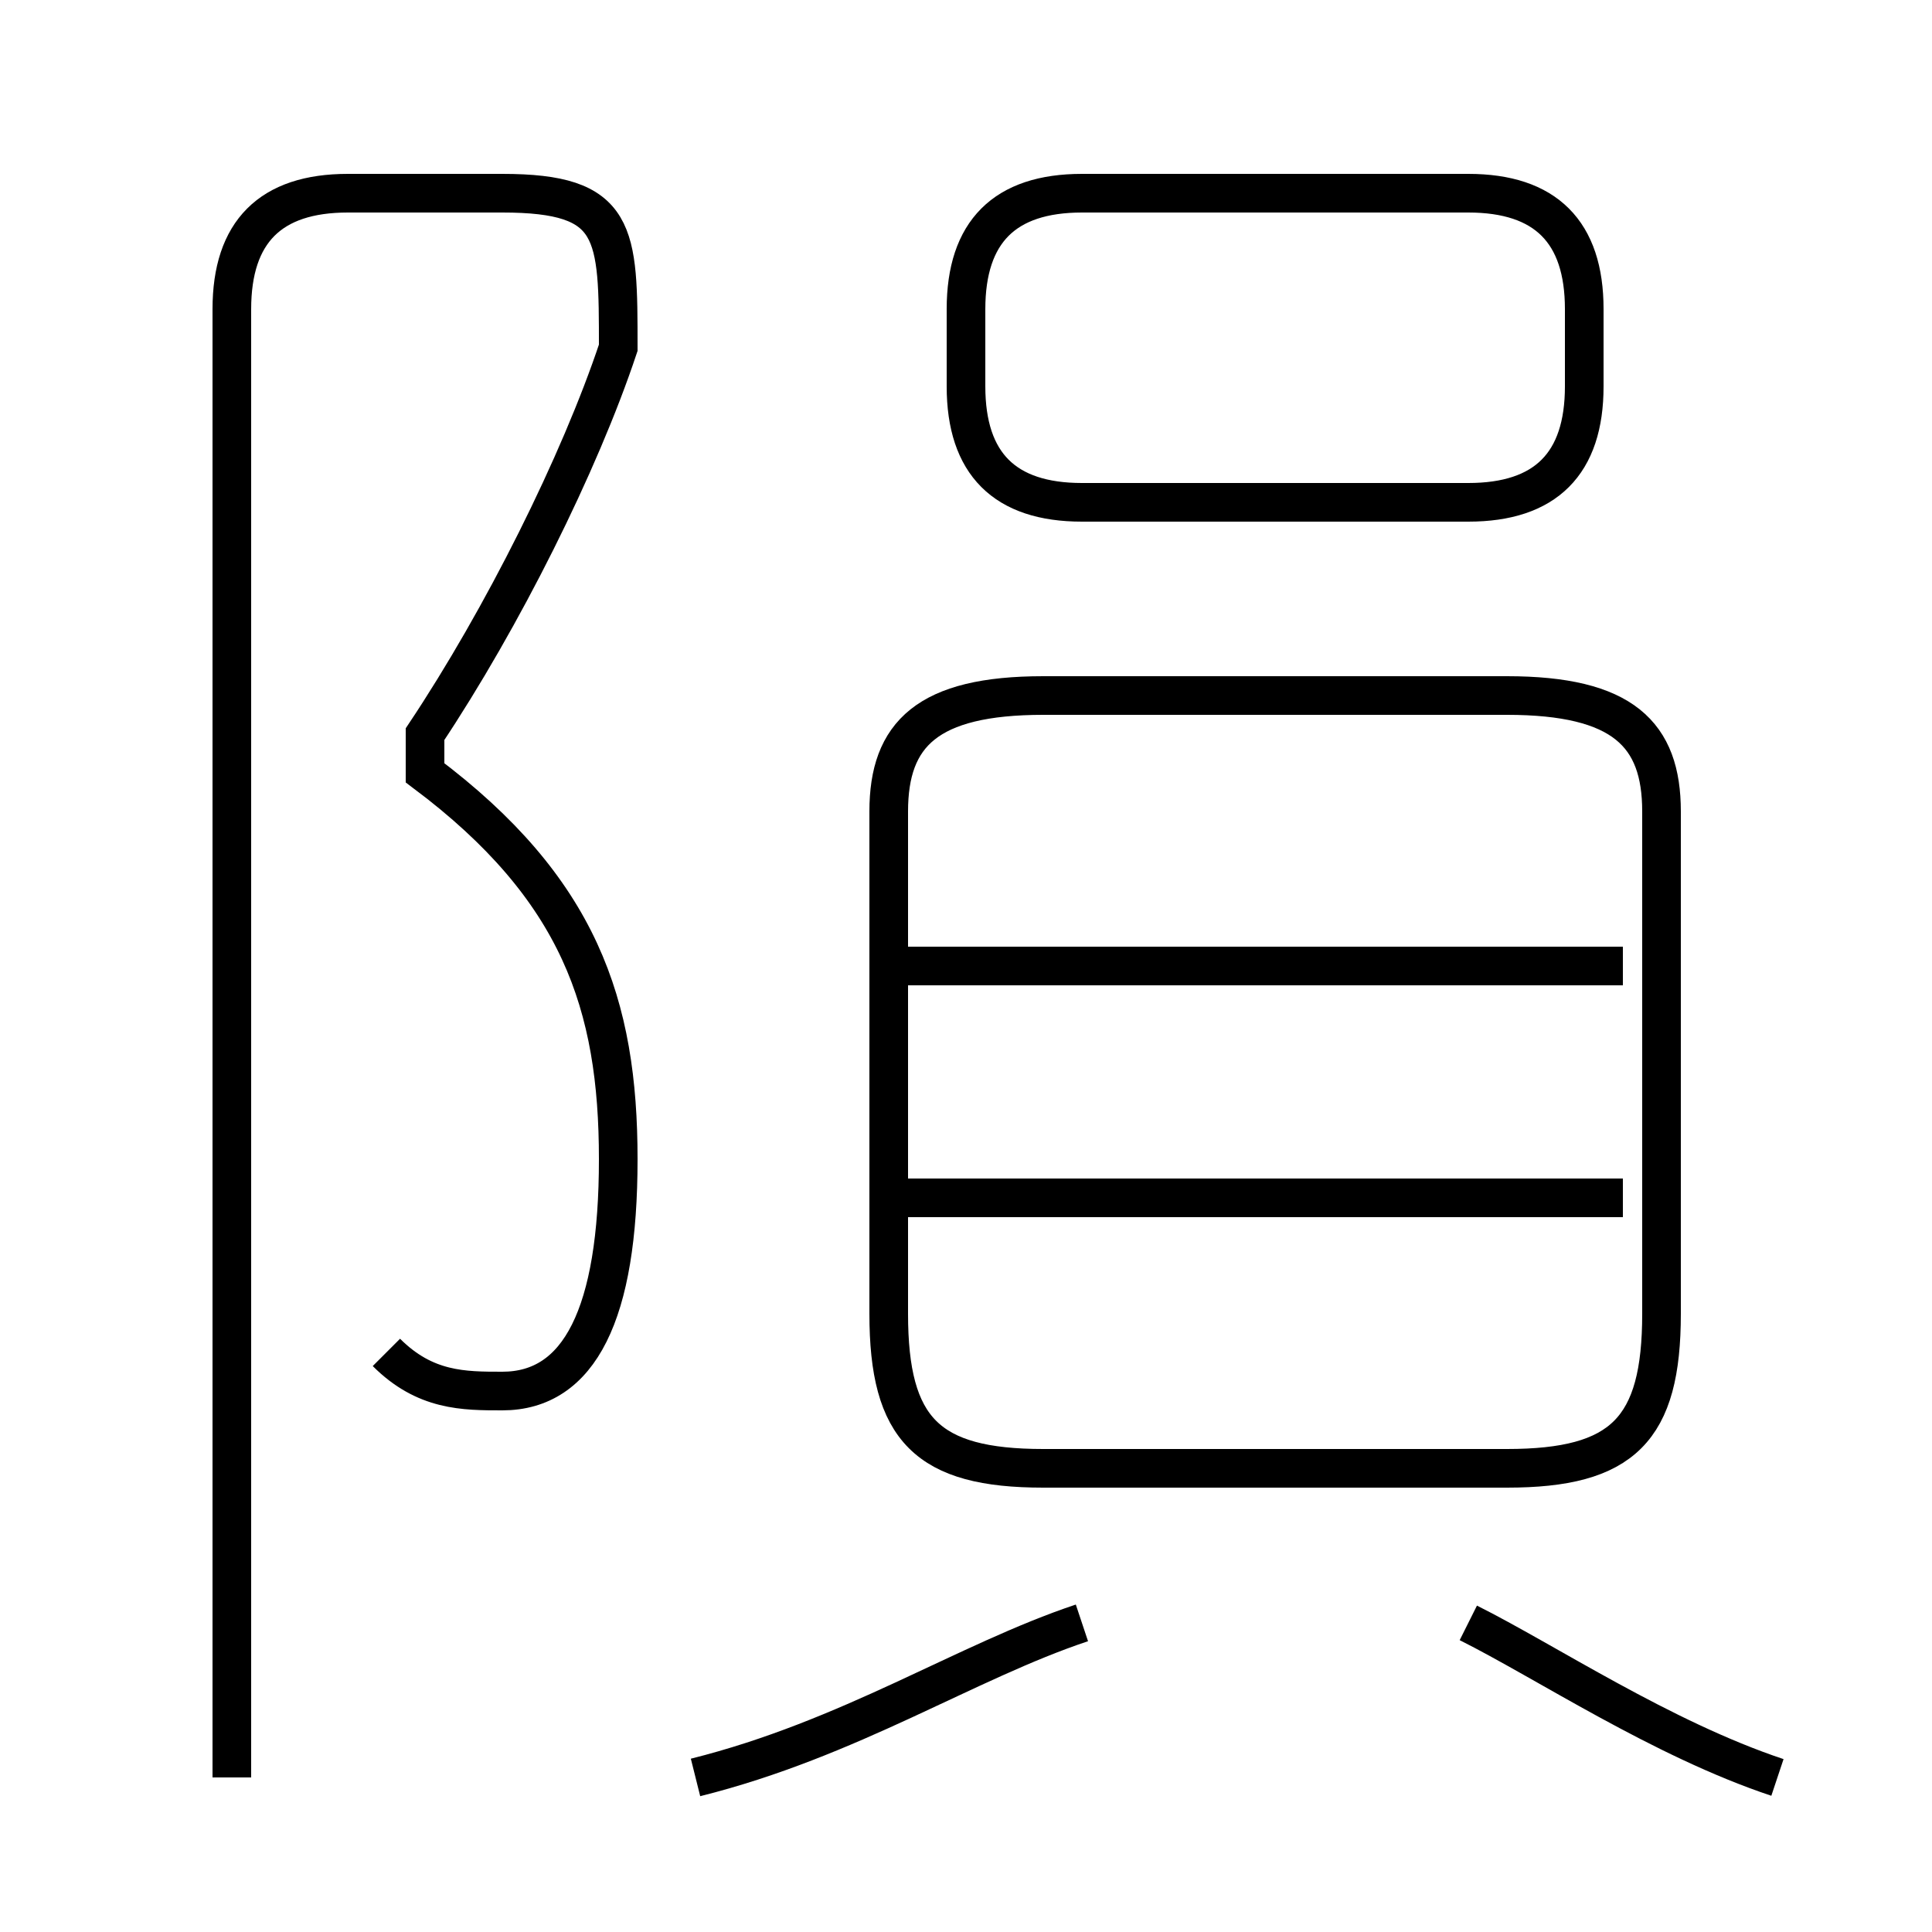 <?xml version='1.0' encoding='utf8'?>
<svg viewBox="0.0 -6.0 50.0 50.0" version="1.1" xmlns="http://www.w3.org/2000/svg">
<rect x="0.0" y="-6.0" width="50.0" height="50.0" fill="#808080" stroke="none"/>
<rect x="-1000" y="-1000" width="2000" height="2000" stroke="white" fill="white"/>
<g style="fill:white;stroke:#000000;  stroke-width:1">
<path d="M 10 -9 C 11 -8 12 -8 13 -8 C 15 -8 16 -10 16 -14 C 16 -18 15 -21 11 -24 L 11 -25 C 13 -28 15 -32 16 -35 C 16 -38 16 -39 13 -39 L 9 -39 C 7 -39 6 -38 6 -36 L 6 2 M 18 2 C 22 1 25 -1 28 -2 M 46 2 C 43 1 40 -1 38 -2 M 42 -13 L 23 -13 M 39 -26 L 27 -26 C 24 -26 23 -25 23 -23 L 23 -10 C 23 -7 24 -6 27 -6 L 39 -6 C 42 -6 43 -7 43 -10 L 43 -23 C 43 -25 42 -26 39 -26 Z M 42 -19 L 23 -19 M 28 -31 L 38 -31 C 40 -31 41 -32 41 -34 L 41 -36 C 41 -38 40 -39 38 -39 L 28 -39 C 26 -39 25 -38 25 -36 L 25 -34 C 25 -32 26 -31 28 -31 Z" transform="translate(0.0 38.0)" />
</g>
</svg>